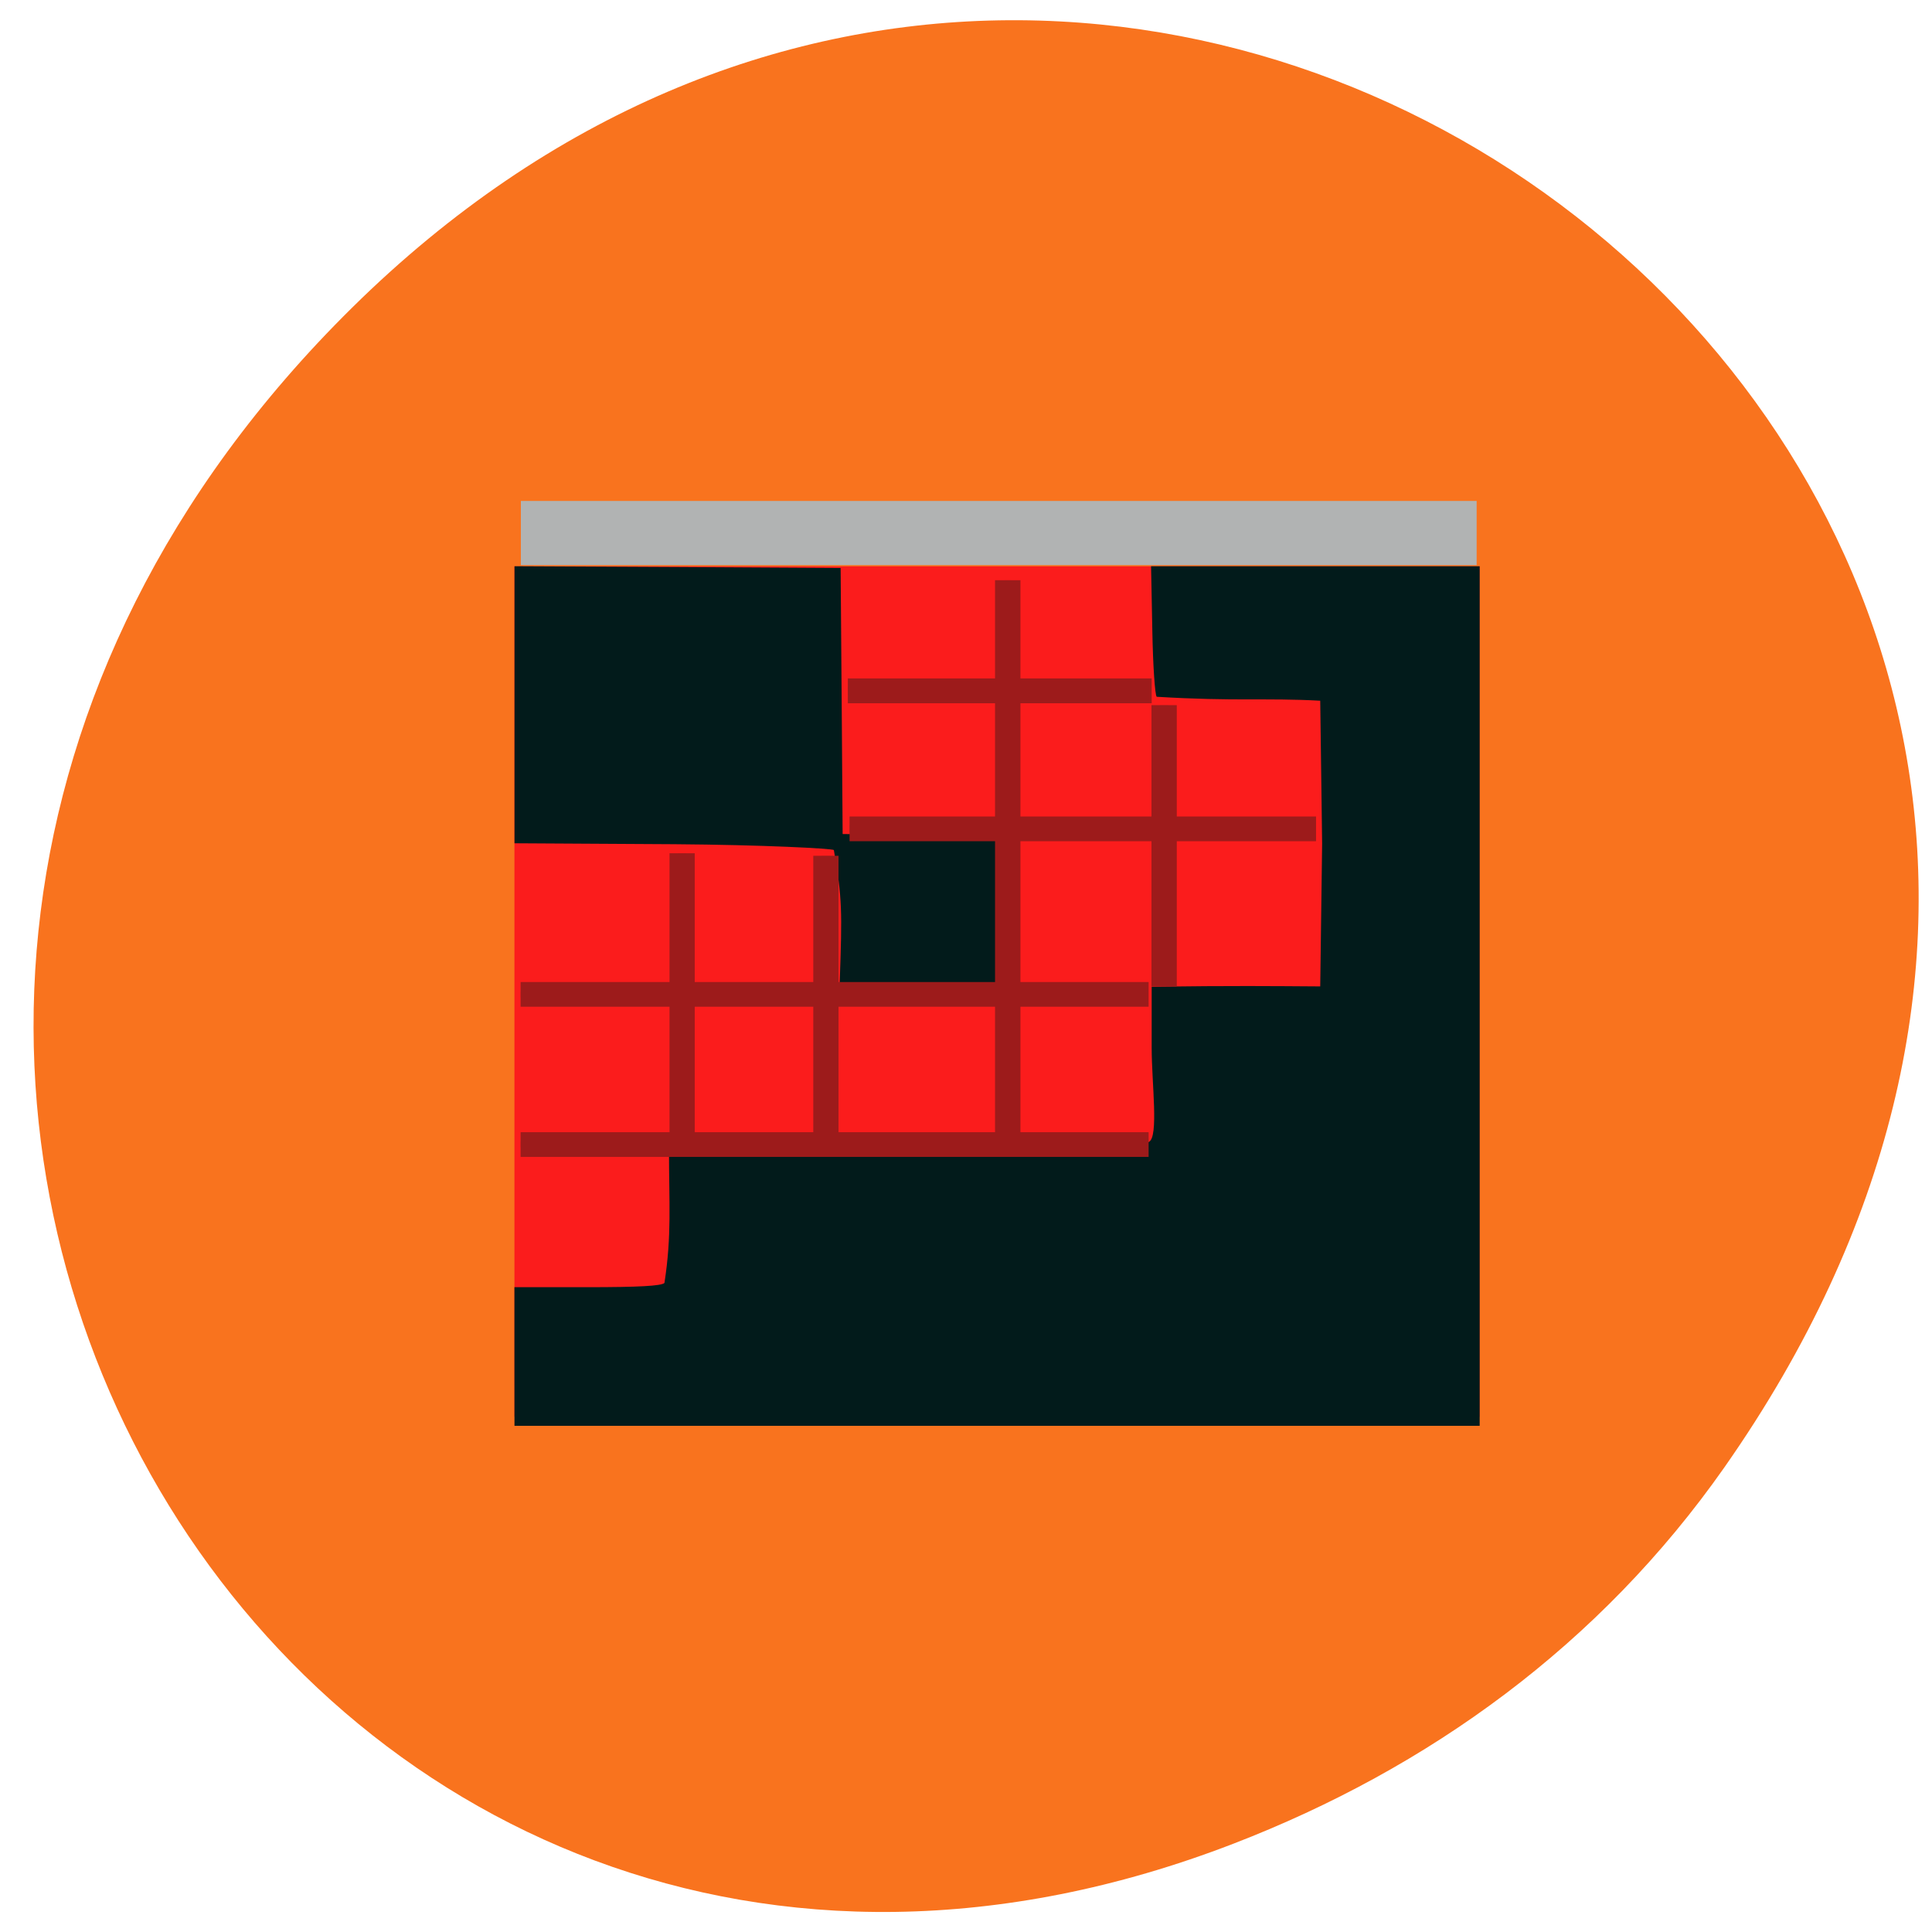 <svg xmlns="http://www.w3.org/2000/svg" viewBox="0 0 48 48"><path d="m 42.844 36.453 c 16.84 -24.04 -14.262 -48.39 -34.1 -28.805 c -18.691 18.453 -1.363 47.13 21.895 38.16 c 4.852 -1.871 9.109 -4.941 12.203 -9.352" fill="#f9731e"/><path d="m 12.781 24.637 v -10.566 h 23.98 v 21.13 h -23.98" fill="#fb1c1c"/><path d="m 12.781 33.703 v -1.723 h 1.809 c 1.281 0 1.84 -0.031 1.918 -0.105 c 0.184 -1.191 0.113 -1.953 0.113 -3.316 l 0.434 -0.055 c 0.242 -0.031 2.887 -0.055 5.883 -0.055 h 5.445 l 0.16 -0.078 c 0.25 -0.125 0.07 -1.453 0.07 -2.344 v -1.512 c 2.051 -0.027 2.945 -0.016 4.188 -0.008 l 0.047 -3.547 l -0.047 -3.551 c -1.371 -0.074 -2.094 0.02 -4.063 -0.098 c -0.043 -0.039 -0.094 -0.785 -0.109 -1.656 l -0.031 -1.586 h 8.164 v 21.355 h -23.98 m 8.08 -10.996 c 0.063 -1.809 0.063 -2.105 -0.145 -3.309 c -0.043 -0.039 -1.773 -0.129 -3.961 -0.145 l -3.973 -0.023 v -6.883 l 4.051 0.02 l 4.051 0.023 l 0.027 3.422 l 0.023 3.188 c 1.266 0.016 2.68 0.035 3.941 0.051 l 0.109 1.855 c 0.074 1.277 0.09 1.828 0 1.883 c -0.207 0.121 -4.02 0.039 -4.125 -0.082" fill="#021b1b"/><g transform="matrix(0.159 0 0 0.154 -17.04 13.559)"><path d="m 188.56 -5.75 h 147.87 v 7.397 h -147.87" fill="#b1b3b3" stroke="#b1b3b3" stroke-width="2.953"/><g fill="#e21a1a" stroke="#9d1b1b"><g stroke-width="3.096"><path d="m 188.52 71.934 h 96.58 v 0.89 h -96.58"/><path d="m 188.52 96.16 h 96.58 v 0.89 h -96.58"/></g><path d="m 239.92 45.14 h 71.43 v 1.068 h -71.43" stroke-width="2.918"/><path d="m 239.65 22.72 h 46.16 v 1.373 h -46.16" stroke-width="2.637"/></g></g><g fill="#e21a1a" stroke="#9d1b1b" transform="matrix(0 0.154 -0.159 0 -17.04 13.559)"><path d="m 5.562 -265.1 h 90.11 v 0.932 h -90.11" stroke-width="3.034"/><path d="m 25.72 -289.76 h 44.08 v 1.374 h -44.08" stroke-width="2.58"/><path d="m 49.615 -214.43 h 44.79 v 1.35 h -44.79" stroke-width="2.591"/><path d="m 50.02 -236.91 h 43.596 v 1.374 h -43.596" stroke-width="2.573"/></g></svg>